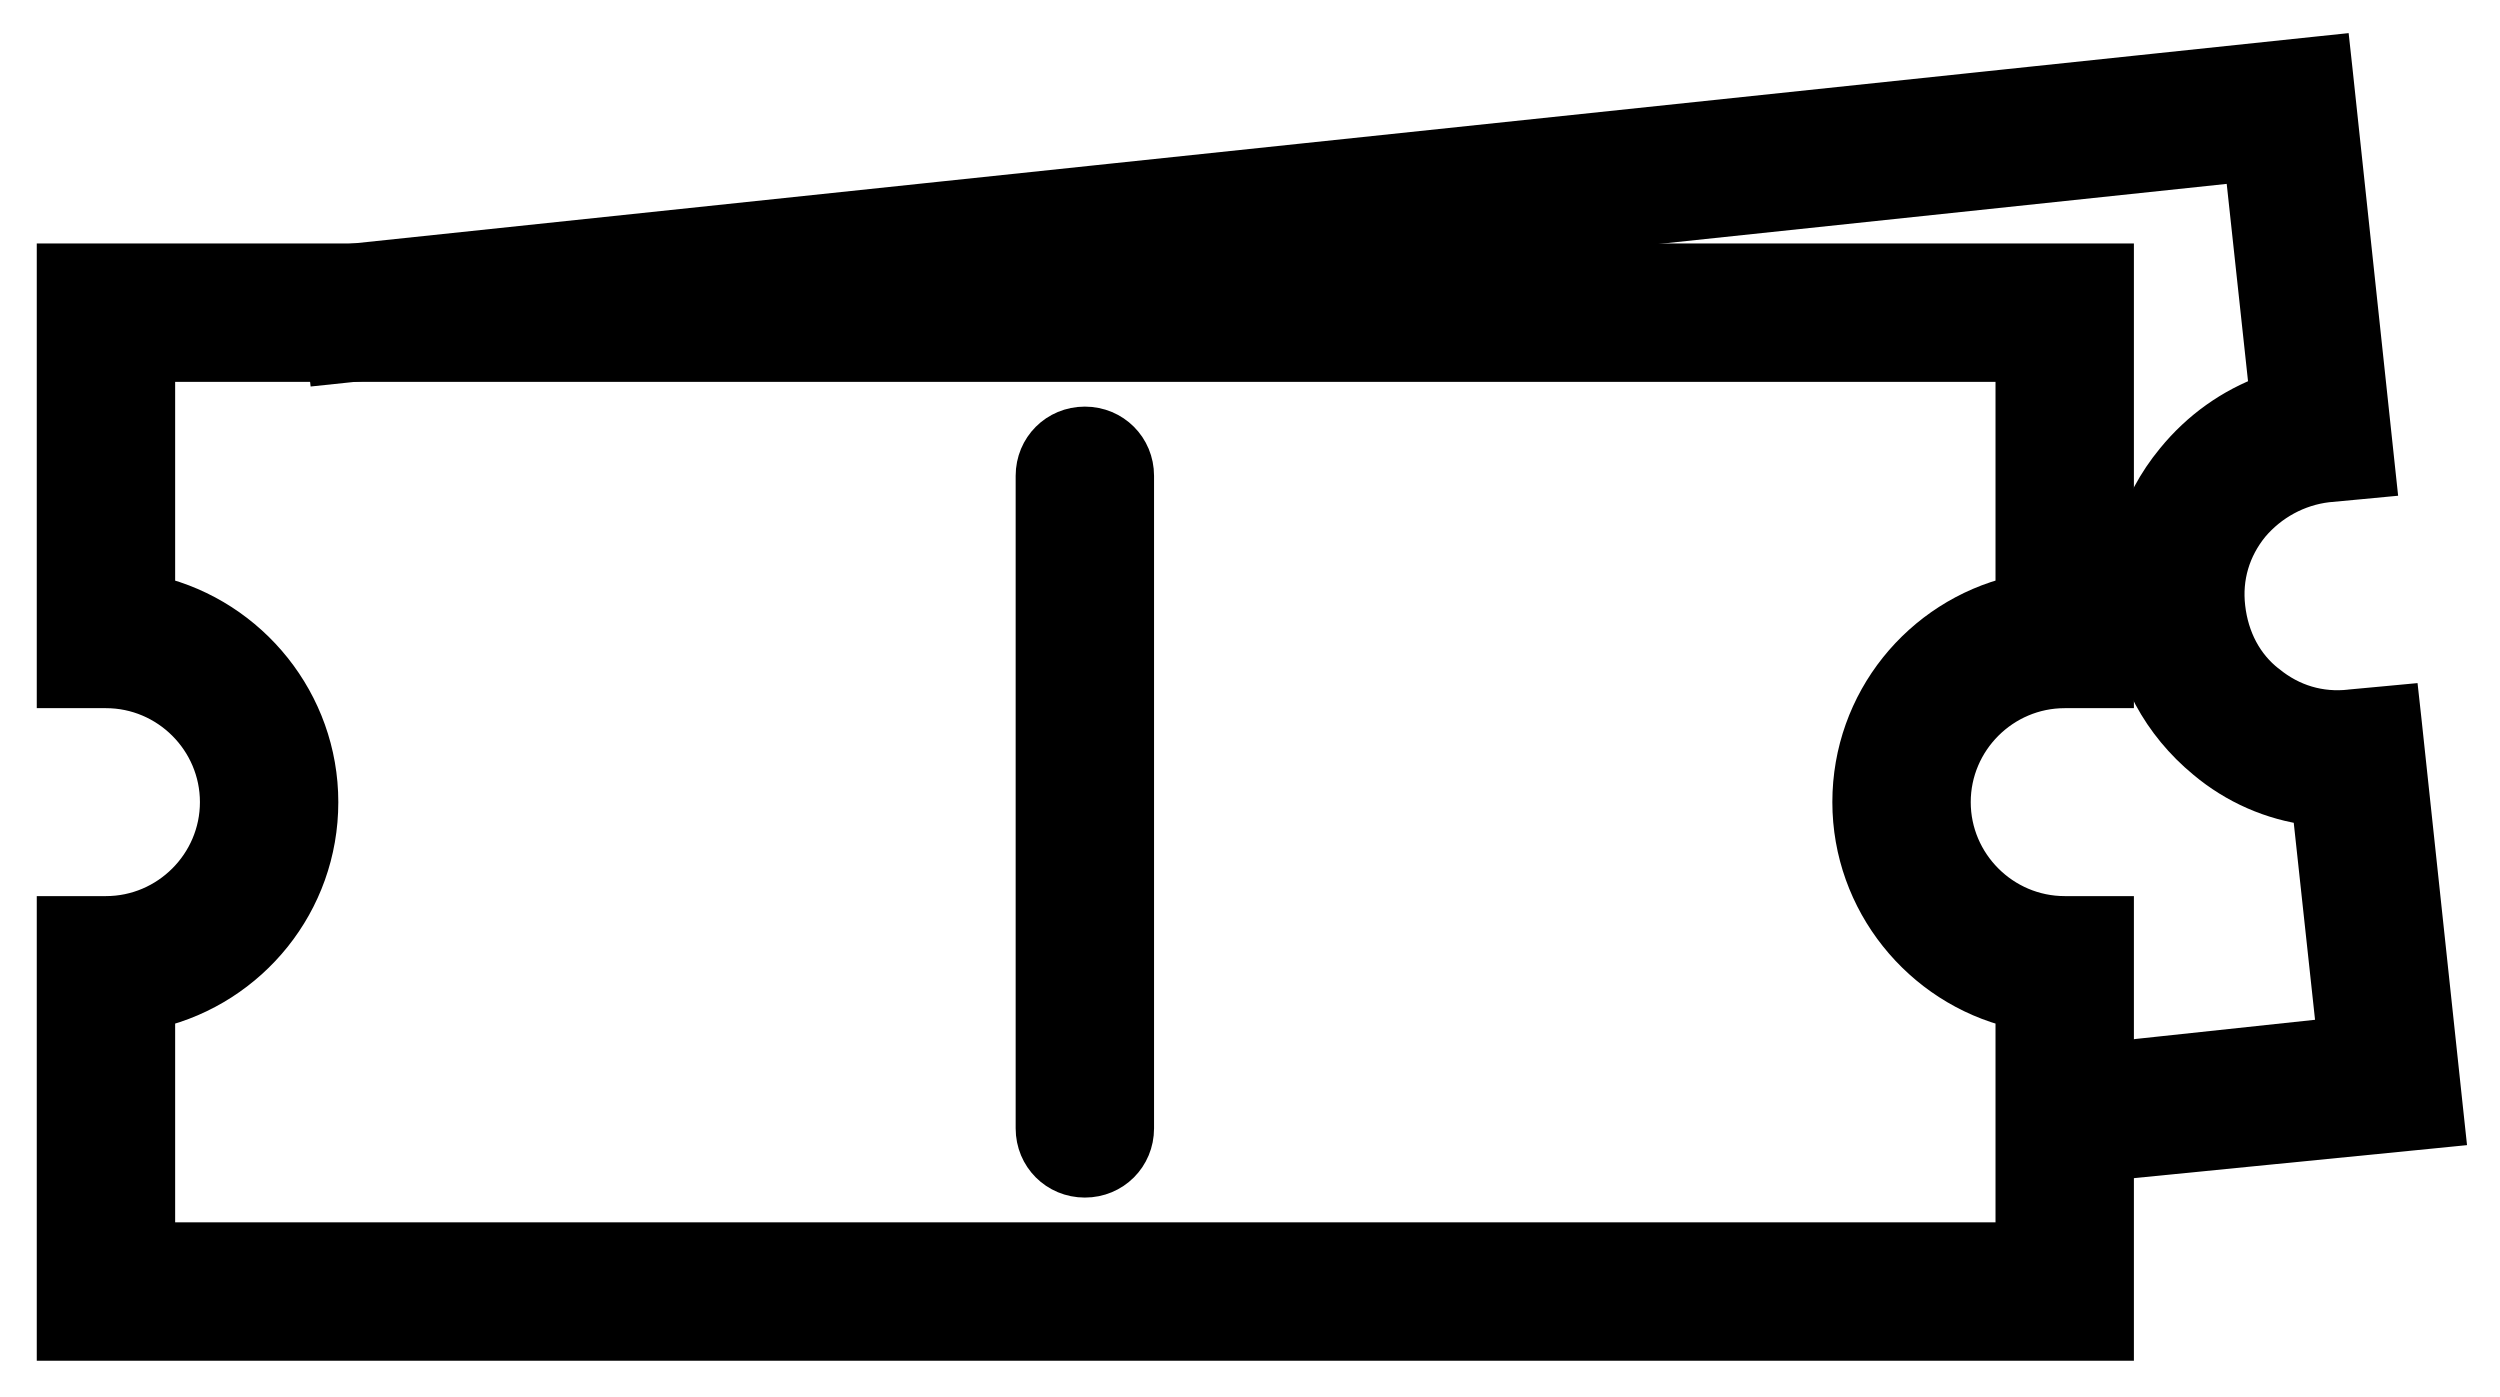 <svg width="34" height="19" viewBox="0 0 34 19" fill="none" xmlns="http://www.w3.org/2000/svg">
<path d="M28.521 18.256H28.771V18.006V12.687V12.437H28.521H28.08C27.24 12.437 26.552 11.749 26.552 10.909C26.552 10.068 27.24 9.381 28.08 9.381H28.521H28.771V9.131V3.811V3.561H28.521H1H0.75V3.811V9.131V9.381H1H1.441C2.281 9.381 2.969 10.068 2.969 10.909C2.969 11.749 2.281 12.437 1.441 12.437H1H0.75V12.687V18.006V18.256H1H28.521ZM27.389 16.874H2.132V13.731C3.401 13.424 4.351 12.282 4.351 10.909C4.351 9.549 3.402 8.395 2.132 8.086V4.943H27.389V8.086C26.12 8.393 25.17 9.535 25.17 10.909C25.17 12.268 26.12 13.423 27.389 13.731V16.874Z" fill="currentColor" stroke="currentColor" stroke-width="0.5"/>
<path d="M14.063 15.346C14.063 15.732 14.368 16.037 14.754 16.037C15.14 16.037 15.445 15.732 15.445 15.346V6.471C15.445 6.085 15.14 5.78 14.754 5.78C14.368 5.78 14.063 6.085 14.063 6.471V15.346Z" fill="currentColor" stroke="currentColor" stroke-width="0.5"/>
<path d="M28.025 15.622L28.052 15.867L28.298 15.843L33.025 15.375L33.276 15.35L33.249 15.099L32.684 9.807L32.657 9.562L32.412 9.585L31.971 9.626L31.971 9.626L31.966 9.627C31.552 9.674 31.164 9.557 30.843 9.295L30.843 9.295L30.838 9.292C30.525 9.048 30.334 8.685 30.286 8.262C30.238 7.849 30.355 7.461 30.615 7.141C30.878 6.831 31.246 6.63 31.648 6.582L32.086 6.541L32.339 6.517L32.312 6.265L31.747 0.973L31.72 0.725L31.472 0.751L4.543 3.59L4.293 3.617L4.321 3.867L4.417 4.735L4.445 4.982L4.692 4.956L30.505 2.226L30.842 5.346C30.351 5.526 29.913 5.834 29.568 6.258C29.072 6.86 28.844 7.615 28.934 8.386C29.01 9.155 29.388 9.848 29.988 10.343C30.4 10.689 30.896 10.906 31.423 10.974L31.76 14.091L28.15 14.477L27.901 14.504L27.928 14.754L28.025 15.622Z" fill="currentColor" stroke="currentColor" stroke-width="0.5"/>
</svg>
